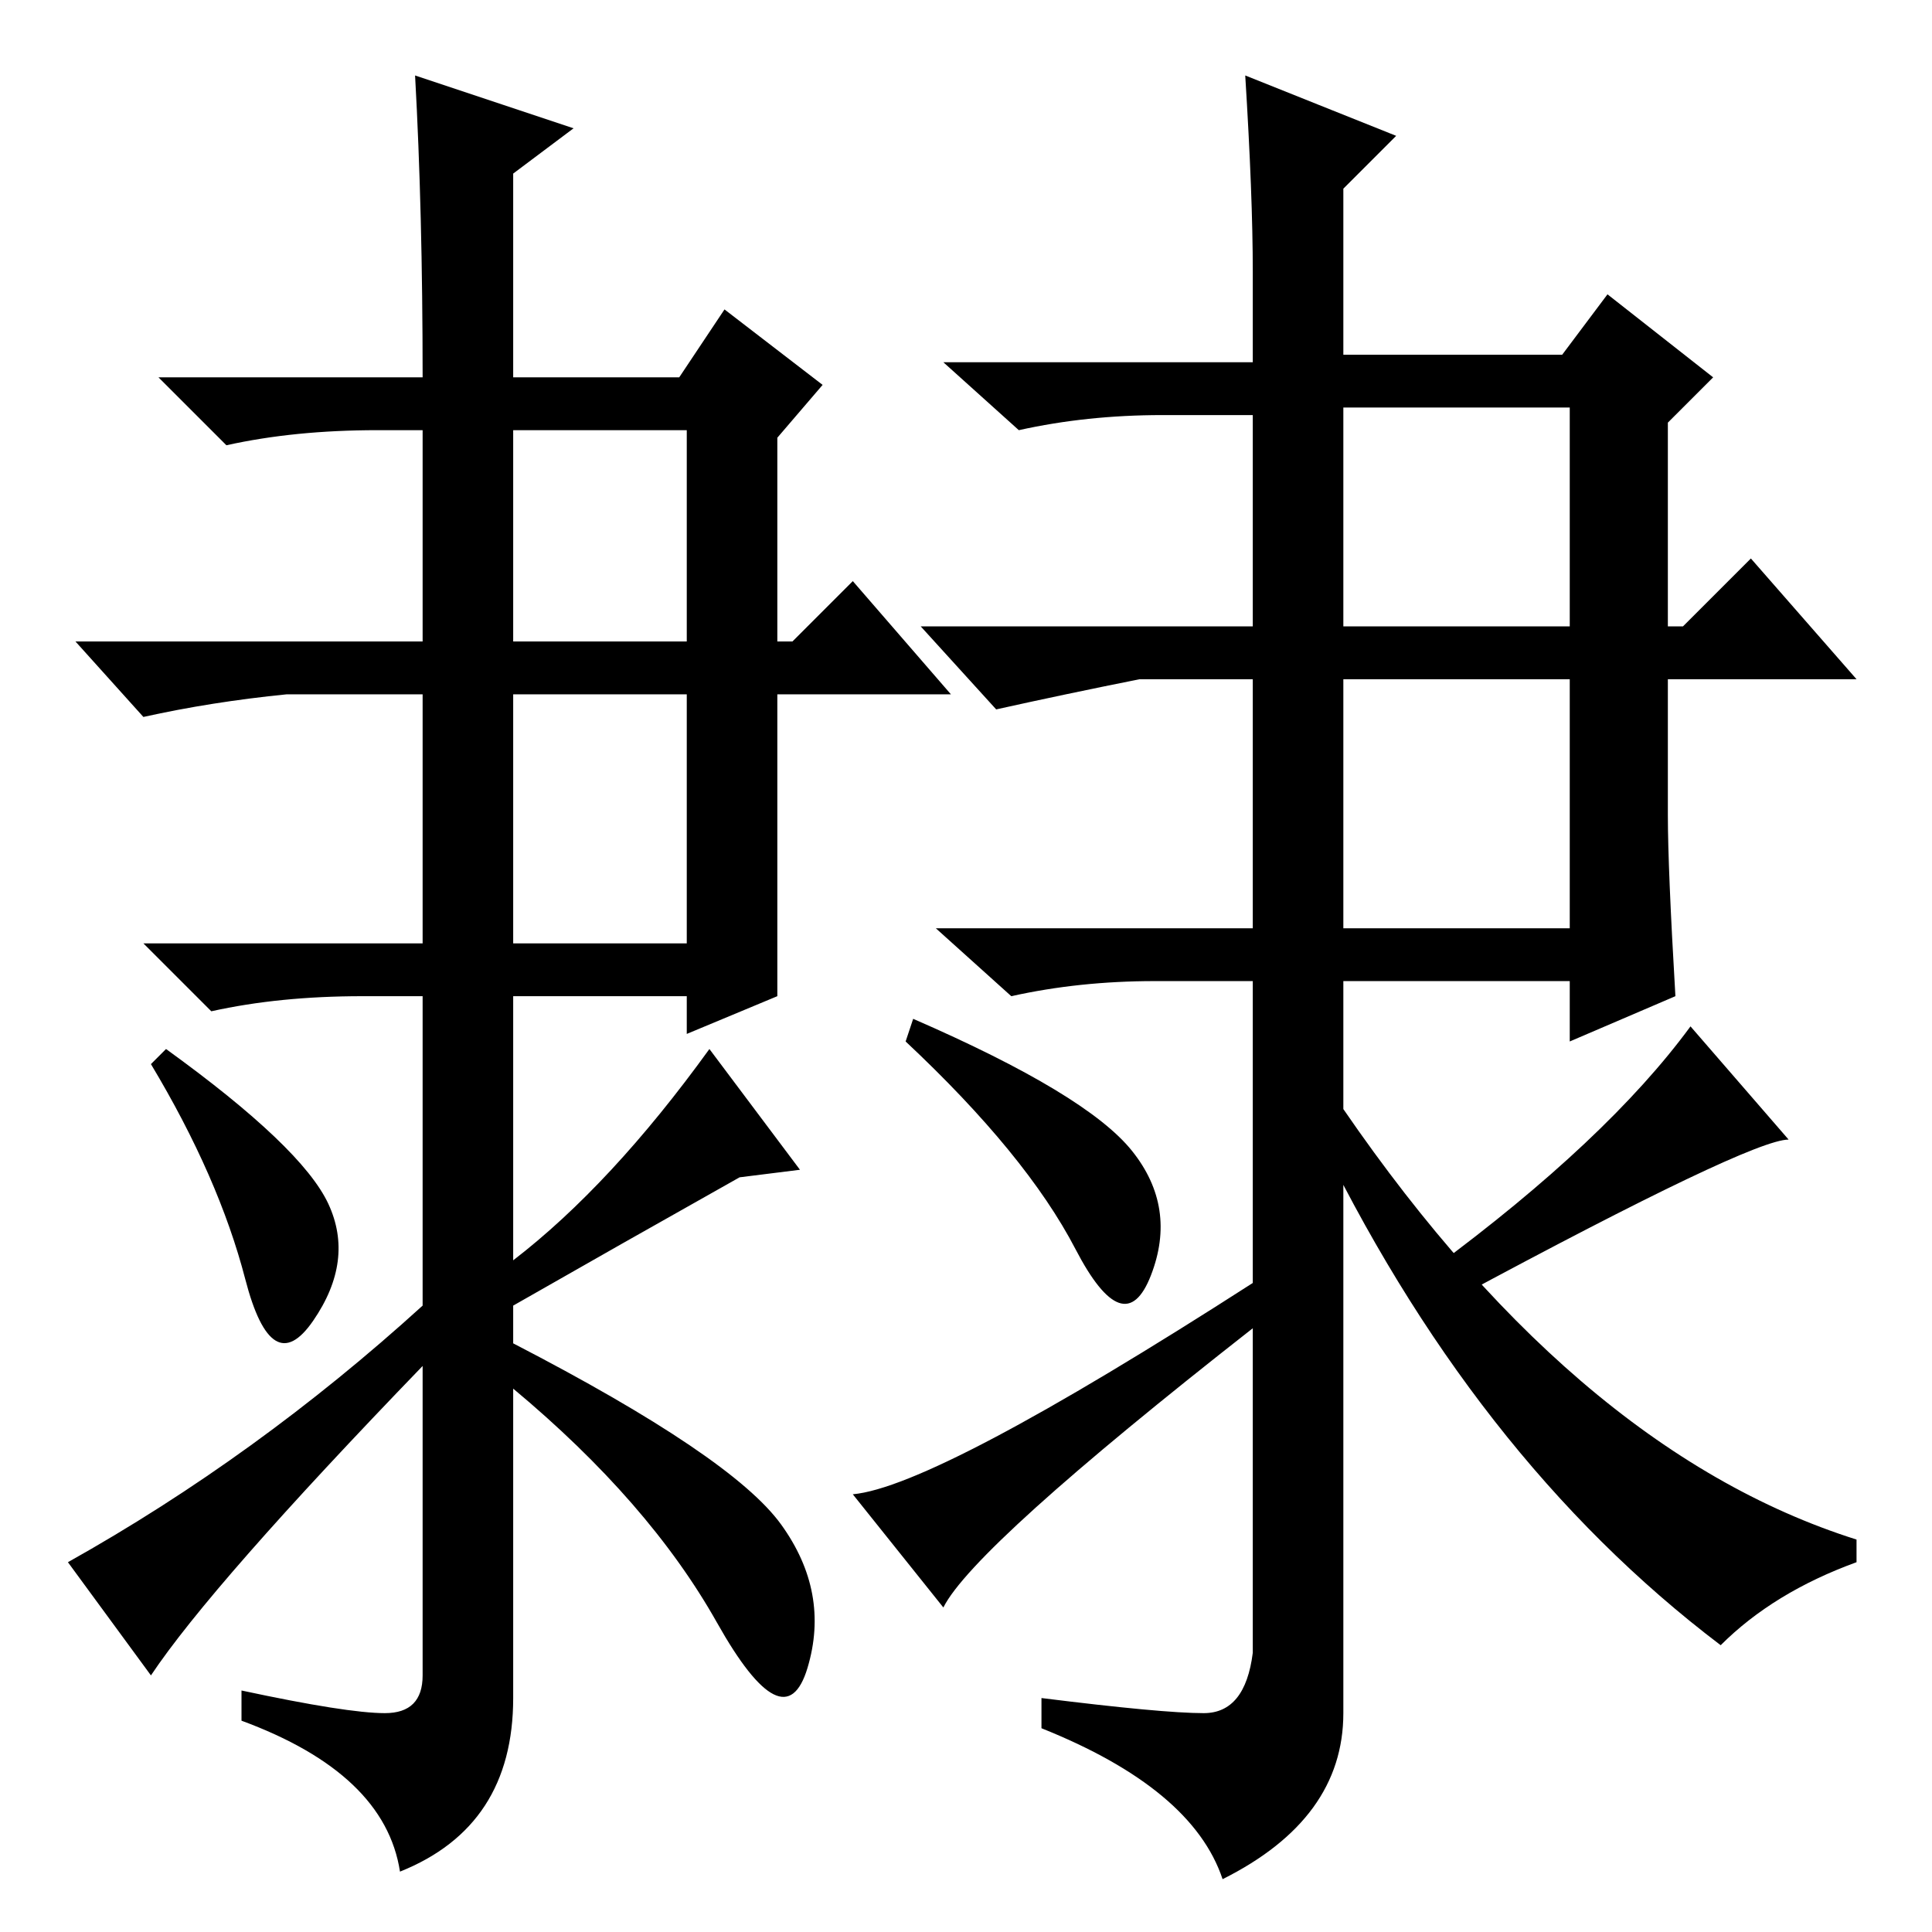 <?xml version="1.0" standalone="no"?>
<!DOCTYPE svg PUBLIC "-//W3C//DTD SVG 1.1//EN" "http://www.w3.org/Graphics/SVG/1.1/DTD/svg11.dtd" >
<svg xmlns="http://www.w3.org/2000/svg" xmlns:xlink="http://www.w3.org/1999/xlink" version="1.1" viewBox="0 -36 256 256">
  <g transform="matrix(1 0 0 -1 0 220)">
   <path fill="currentColor"
d="M222 124l-14 -6v8h-30v-97q0 -14 -16 -22q-4 12 -24 20v4q16 -2 21.5 -2t6.5 8v89h-13q-10 0 -19 -2l-10 9h42v33h-15q-10 -2 -19 -4l-10 11h44v28h-12q-10 0 -19 -2l-10 9h41v12q0 10 -1 26l20 -8l-7 -7v-22h29l6 8l14 -11l-6 -6v-27h2l9 9l14 -16h-25v-18q0 -7 1 -24z
M178 173h30v29h-30v-29zM178 133h30v33h-30v-33zM121 121q23 -10 29 -17.5t2.5 -16.5t-10 3.5t-22.5 27.5zM125 43l-12 15q11 1 53 28v-6q-37 -29 -41 -37zM96 215l13 -10l-6 -7v-27h2l8 8l13 -15h-23v-40l-12 -5v5h-23v-35q13 10 26 28l12 -16l-8 -1q-16 -9 -30 -17v-5
q29 -15 35.5 -24t3.5 -19t-12 6t-27 31v-41q0 -17 -15 -23q-2 13 -21 20v4q14 -3 19 -3t5 5v41q-28 -29 -36 -41l-11 15q25 14 47 34v41h-8q-11 0 -20 -2l-9 9h37v33h-18q-10 -1 -19 -3l-9 10h46v28h-6q-11 0 -20 -2l-9 9h35q0 22 -1 40l21 -7l-8 -6v-27h22zM68 171h23v28
h-23v-28zM91 164h-23v-33h23v33zM32.5 86.5q-3.5 13.5 -12.5 28.5l2 2q18 -13 21.5 -20.5t-2 -15.5t-9 5.5zM224 120l13 -15q-5 0 -44 -21l-3 4q23 17 34 32zM246 52v-3q-11 -4 -18 -11q-33 25 -54 69l2 5q32 -48 70 -60z" />
  </g>

</svg>

